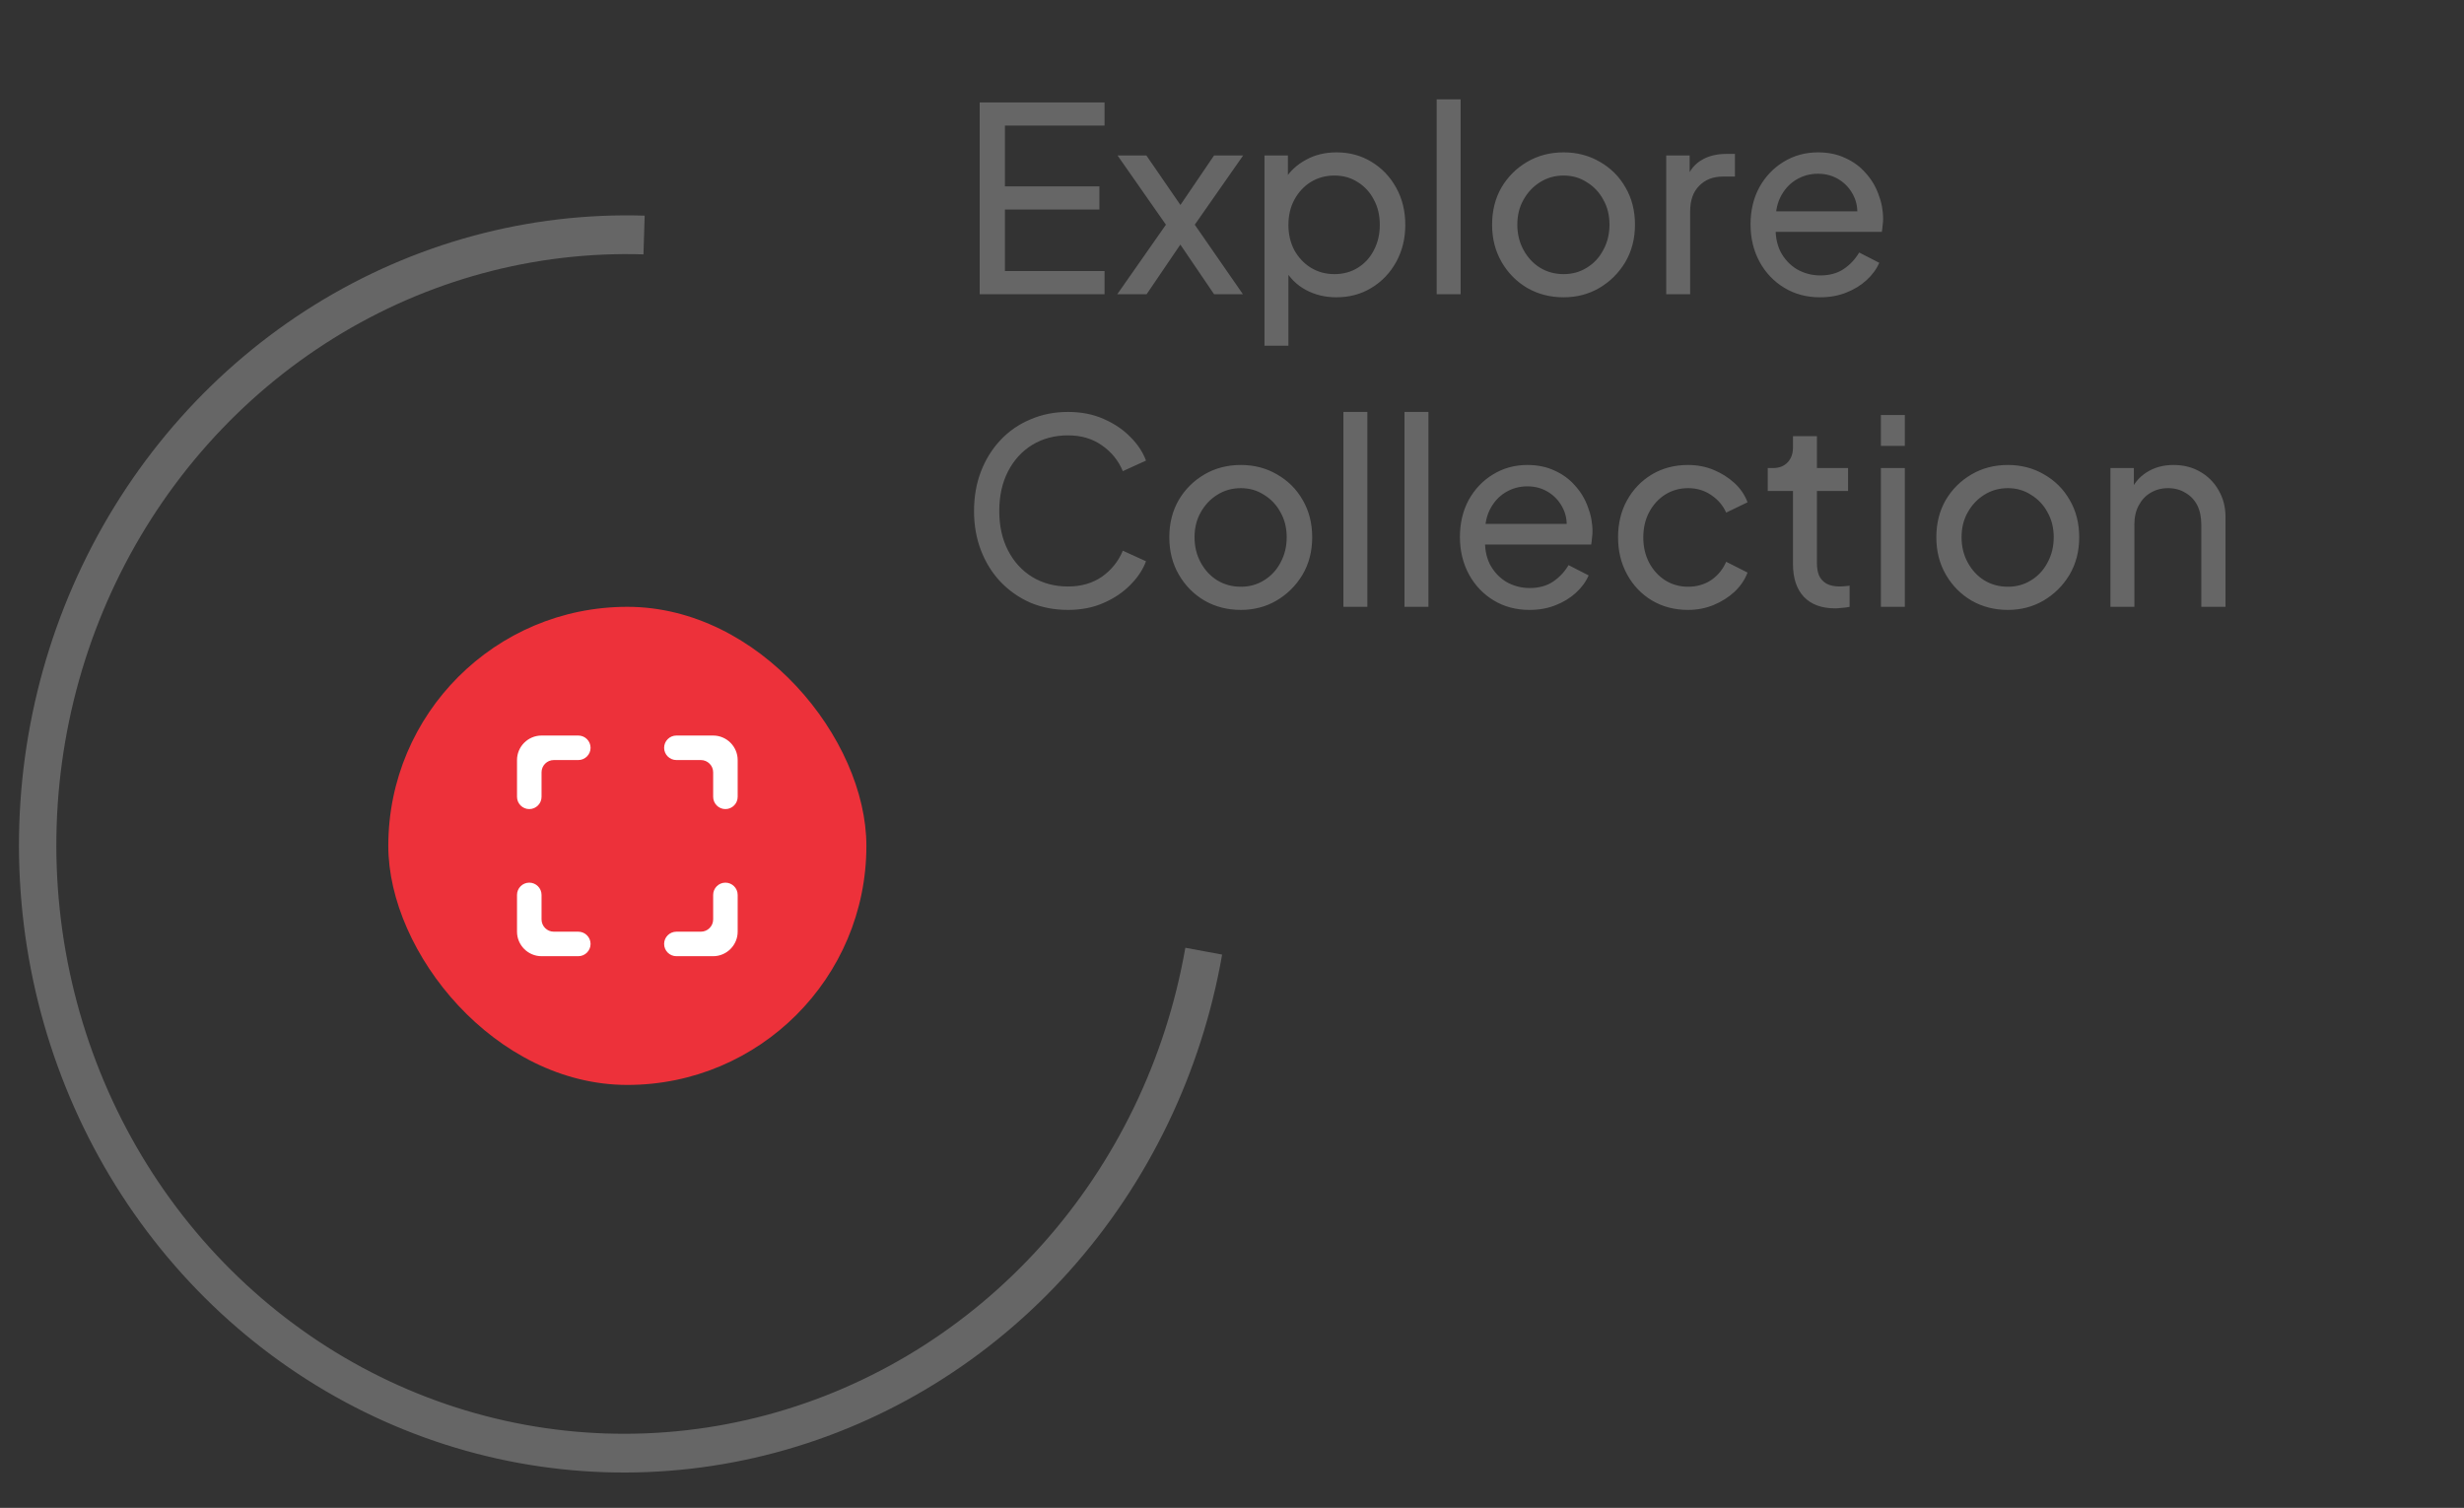 <svg width="134" height="82" viewBox="0 0 134 82" fill="none" xmlns="http://www.w3.org/2000/svg">
<rect x="0" y="0" width="134" height="82" fill="#333333" stroke="none"/>
<rect x="21.117" y="33" width="26" height="26" rx="13" fill="#ED313A"/>
<path d="M28.117 41.333V43.333C28.117 43.7 28.417 44 28.784 44C29.151 44 29.451 43.7 29.451 43.333V42C29.451 41.633 29.75 41.333 30.117 41.333H31.451C31.817 41.333 32.117 41.033 32.117 40.667C32.117 40.3 31.817 40 31.451 40H29.451C28.717 40 28.117 40.6 28.117 41.333ZM28.784 48C28.417 48 28.117 48.3 28.117 48.667V50.667C28.117 51.4 28.717 52 29.451 52H31.451C31.817 52 32.117 51.7 32.117 51.333C32.117 50.967 31.817 50.667 31.451 50.667H30.117C29.75 50.667 29.451 50.367 29.451 50V48.667C29.451 48.3 29.151 48 28.784 48ZM38.784 50C38.784 50.367 38.484 50.667 38.117 50.667H36.784C36.417 50.667 36.117 50.967 36.117 51.333C36.117 51.7 36.417 52 36.784 52H38.784C39.517 52 40.117 51.4 40.117 50.667V48.667C40.117 48.3 39.817 48 39.45 48C39.084 48 38.784 48.3 38.784 48.667V50ZM38.784 40H36.784C36.417 40 36.117 40.3 36.117 40.667C36.117 41.033 36.417 41.333 36.784 41.333H38.117C38.484 41.333 38.784 41.633 38.784 42V43.333C38.784 43.7 39.084 44 39.45 44C39.817 44 40.117 43.7 40.117 43.333V41.333C40.117 40.6 39.517 40 38.784 40Z" fill="white"/>
<path d="M35.059 11.727C28.746 11.533 22.508 13.223 17.087 16.594C11.666 19.966 7.29 24.878 4.479 30.747C1.667 36.615 0.539 43.194 1.228 49.699C1.917 56.205 4.395 62.365 8.366 67.447C12.337 72.528 17.635 76.318 23.63 78.365C29.625 80.412 36.064 80.63 42.183 78.994C48.302 77.358 53.843 73.936 58.147 69.135C62.451 64.334 65.338 58.356 66.463 51.912L64.462 51.541C63.407 57.588 60.698 63.197 56.659 67.702C52.621 72.207 47.421 75.418 41.679 76.954C35.938 78.489 29.895 78.284 24.27 76.363C18.644 74.442 13.673 70.886 9.947 66.118C6.22 61.35 3.895 55.57 3.249 49.465C2.602 43.36 3.661 37.187 6.299 31.68C8.937 26.174 13.044 21.564 18.131 18.401C23.217 15.237 29.071 13.651 34.994 13.833L35.059 11.727Z" fill="#666666"/>
<path d="M53.279 16V5.57H60.069V6.83H54.651V10.134H59.789V11.394H54.651V14.74H60.069V16H53.279ZM60.761 16L63.407 12.22L60.775 8.454H62.343L64.597 11.73H63.799L66.025 8.454H67.607L64.975 12.22L67.593 16H66.025L63.799 12.724H64.583L62.357 16H60.761ZM68.766 18.8V8.454H70.04V10.078L69.872 9.756C70.152 9.308 70.534 8.953 71.02 8.692C71.505 8.421 72.061 8.286 72.686 8.286C73.395 8.286 74.03 8.459 74.59 8.804C75.159 9.149 75.607 9.621 75.934 10.218C76.26 10.806 76.424 11.478 76.424 12.234C76.424 12.971 76.26 13.639 75.934 14.236C75.607 14.833 75.159 15.305 74.59 15.65C74.03 15.995 73.391 16.168 72.672 16.168C72.065 16.168 71.51 16.033 71.006 15.762C70.511 15.491 70.129 15.109 69.858 14.614L70.068 14.39V18.8H68.766ZM72.574 14.908C73.05 14.908 73.475 14.791 73.848 14.558C74.221 14.325 74.51 14.007 74.716 13.606C74.93 13.195 75.038 12.738 75.038 12.234C75.038 11.711 74.93 11.254 74.716 10.862C74.51 10.461 74.221 10.143 73.848 9.91C73.475 9.667 73.05 9.546 72.574 9.546C72.098 9.546 71.668 9.663 71.286 9.896C70.912 10.129 70.614 10.451 70.39 10.862C70.175 11.263 70.068 11.721 70.068 12.234C70.068 12.738 70.175 13.195 70.39 13.606C70.614 14.007 70.912 14.325 71.286 14.558C71.668 14.791 72.098 14.908 72.574 14.908ZM78.131 16V5.402H79.433V16H78.131ZM85.037 16.168C84.309 16.168 83.651 16 83.063 15.664C82.475 15.319 82.009 14.847 81.663 14.25C81.318 13.653 81.145 12.976 81.145 12.22C81.145 11.464 81.313 10.792 81.649 10.204C81.995 9.616 82.461 9.149 83.049 8.804C83.637 8.459 84.3 8.286 85.037 8.286C85.765 8.286 86.423 8.459 87.011 8.804C87.599 9.14 88.061 9.602 88.397 10.19C88.743 10.778 88.915 11.455 88.915 12.22C88.915 12.985 88.738 13.667 88.383 14.264C88.029 14.852 87.557 15.319 86.969 15.664C86.391 16 85.747 16.168 85.037 16.168ZM85.037 14.908C85.504 14.908 85.924 14.791 86.297 14.558C86.68 14.325 86.979 14.003 87.193 13.592C87.417 13.181 87.529 12.724 87.529 12.22C87.529 11.707 87.417 11.254 87.193 10.862C86.979 10.461 86.68 10.143 86.297 9.91C85.924 9.667 85.504 9.546 85.037 9.546C84.561 9.546 84.132 9.667 83.749 9.91C83.376 10.143 83.077 10.461 82.853 10.862C82.629 11.254 82.517 11.707 82.517 12.22C82.517 12.724 82.629 13.181 82.853 13.592C83.077 14.003 83.376 14.325 83.749 14.558C84.132 14.791 84.561 14.908 85.037 14.908ZM90.614 16V8.454H91.888V9.84L91.748 9.644C91.925 9.215 92.195 8.897 92.559 8.692C92.924 8.477 93.367 8.37 93.889 8.37H94.352V9.602H93.694C93.162 9.602 92.732 9.77 92.406 10.106C92.079 10.433 91.915 10.899 91.915 11.506V16H90.614ZM98.98 16.168C98.252 16.168 97.603 15.995 97.034 15.65C96.465 15.305 96.017 14.833 95.69 14.236C95.363 13.629 95.2 12.953 95.2 12.206C95.2 11.45 95.359 10.778 95.676 10.19C96.003 9.602 96.441 9.14 96.992 8.804C97.552 8.459 98.177 8.286 98.868 8.286C99.428 8.286 99.923 8.389 100.352 8.594C100.791 8.79 101.159 9.061 101.458 9.406C101.766 9.742 101.999 10.129 102.158 10.568C102.326 10.997 102.41 11.445 102.41 11.912C102.41 12.015 102.401 12.131 102.382 12.262C102.373 12.383 102.359 12.5 102.34 12.612H96.152V11.492H101.584L100.968 11.996C101.052 11.511 101.005 11.077 100.828 10.694C100.651 10.311 100.389 10.008 100.044 9.784C99.699 9.56 99.307 9.448 98.868 9.448C98.429 9.448 98.028 9.56 97.664 9.784C97.3 10.008 97.015 10.33 96.81 10.75C96.614 11.161 96.535 11.651 96.572 12.22C96.535 12.771 96.619 13.256 96.824 13.676C97.039 14.087 97.337 14.409 97.72 14.642C98.112 14.866 98.537 14.978 98.994 14.978C99.498 14.978 99.923 14.861 100.268 14.628C100.613 14.395 100.893 14.096 101.108 13.732L102.2 14.292C102.051 14.637 101.817 14.955 101.5 15.244C101.192 15.524 100.823 15.748 100.394 15.916C99.974 16.084 99.503 16.168 98.98 16.168ZM58.081 33.168C57.344 33.168 56.663 33.037 56.037 32.776C55.421 32.505 54.88 32.127 54.413 31.642C53.956 31.157 53.601 30.587 53.349 29.934C53.097 29.281 52.971 28.567 52.971 27.792C52.971 27.008 53.097 26.289 53.349 25.636C53.601 24.983 53.956 24.413 54.413 23.928C54.87 23.443 55.412 23.069 56.037 22.808C56.663 22.537 57.344 22.402 58.081 22.402C58.8 22.402 59.444 22.528 60.013 22.78C60.592 23.032 61.077 23.359 61.469 23.76C61.87 24.161 62.155 24.591 62.323 25.048L61.063 25.622C60.821 25.043 60.443 24.577 59.929 24.222C59.416 23.858 58.8 23.676 58.081 23.676C57.353 23.676 56.705 23.849 56.135 24.194C55.575 24.539 55.136 25.02 54.819 25.636C54.502 26.252 54.343 26.971 54.343 27.792C54.343 28.604 54.502 29.318 54.819 29.934C55.136 30.55 55.575 31.031 56.135 31.376C56.705 31.721 57.353 31.894 58.081 31.894C58.8 31.894 59.416 31.717 59.929 31.362C60.443 30.998 60.821 30.527 61.063 29.948L62.323 30.522C62.155 30.979 61.87 31.409 61.469 31.81C61.077 32.211 60.592 32.538 60.013 32.79C59.444 33.042 58.8 33.168 58.081 33.168ZM67.483 33.168C66.755 33.168 66.097 33 65.509 32.664C64.921 32.319 64.454 31.847 64.109 31.25C63.763 30.653 63.591 29.976 63.591 29.22C63.591 28.464 63.759 27.792 64.095 27.204C64.44 26.616 64.907 26.149 65.495 25.804C66.083 25.459 66.745 25.286 67.483 25.286C68.211 25.286 68.869 25.459 69.457 25.804C70.045 26.14 70.507 26.602 70.843 27.19C71.188 27.778 71.361 28.455 71.361 29.22C71.361 29.985 71.183 30.667 70.829 31.264C70.474 31.852 70.003 32.319 69.415 32.664C68.836 33 68.192 33.168 67.483 33.168ZM67.483 31.908C67.949 31.908 68.369 31.791 68.743 31.558C69.125 31.325 69.424 31.003 69.639 30.592C69.863 30.181 69.975 29.724 69.975 29.22C69.975 28.707 69.863 28.254 69.639 27.862C69.424 27.461 69.125 27.143 68.743 26.91C68.369 26.667 67.949 26.546 67.483 26.546C67.007 26.546 66.577 26.667 66.195 26.91C65.821 27.143 65.523 27.461 65.299 27.862C65.075 28.254 64.963 28.707 64.963 29.22C64.963 29.724 65.075 30.181 65.299 30.592C65.523 31.003 65.821 31.325 66.195 31.558C66.577 31.791 67.007 31.908 67.483 31.908ZM73.059 33V22.402H74.361V33H73.059ZM76.381 33V22.402H77.683V33H76.381ZM83.175 33.168C82.447 33.168 81.799 32.995 81.229 32.65C80.66 32.305 80.212 31.833 79.885 31.236C79.559 30.629 79.395 29.953 79.395 29.206C79.395 28.45 79.554 27.778 79.871 27.19C80.198 26.602 80.637 26.14 81.187 25.804C81.747 25.459 82.373 25.286 83.063 25.286C83.623 25.286 84.118 25.389 84.547 25.594C84.986 25.79 85.355 26.061 85.653 26.406C85.961 26.742 86.195 27.129 86.353 27.568C86.521 27.997 86.605 28.445 86.605 28.912C86.605 29.015 86.596 29.131 86.577 29.262C86.568 29.383 86.554 29.5 86.535 29.612H80.347V28.492H85.779L85.163 28.996C85.247 28.511 85.201 28.077 85.023 27.694C84.846 27.311 84.585 27.008 84.239 26.784C83.894 26.56 83.502 26.448 83.063 26.448C82.625 26.448 82.223 26.56 81.859 26.784C81.495 27.008 81.211 27.33 81.005 27.75C80.809 28.161 80.73 28.651 80.767 29.22C80.73 29.771 80.814 30.256 81.019 30.676C81.234 31.087 81.533 31.409 81.915 31.642C82.307 31.866 82.732 31.978 83.189 31.978C83.693 31.978 84.118 31.861 84.463 31.628C84.809 31.395 85.089 31.096 85.303 30.732L86.395 31.292C86.246 31.637 86.013 31.955 85.695 32.244C85.387 32.524 85.019 32.748 84.589 32.916C84.169 33.084 83.698 33.168 83.175 33.168ZM91.803 33.168C91.066 33.168 90.408 32.995 89.829 32.65C89.26 32.305 88.812 31.833 88.485 31.236C88.158 30.639 87.995 29.967 87.995 29.22C87.995 28.464 88.158 27.792 88.485 27.204C88.812 26.616 89.26 26.149 89.829 25.804C90.408 25.459 91.066 25.286 91.803 25.286C92.298 25.286 92.76 25.375 93.189 25.552C93.618 25.729 93.996 25.967 94.323 26.266C94.65 26.565 94.888 26.915 95.037 27.316L93.875 27.876C93.698 27.484 93.427 27.167 93.063 26.924C92.699 26.672 92.279 26.546 91.803 26.546C91.346 26.546 90.93 26.663 90.557 26.896C90.193 27.129 89.904 27.447 89.689 27.848C89.474 28.249 89.367 28.711 89.367 29.234C89.367 29.738 89.474 30.195 89.689 30.606C89.904 31.007 90.193 31.325 90.557 31.558C90.93 31.791 91.346 31.908 91.803 31.908C92.279 31.908 92.699 31.787 93.063 31.544C93.427 31.292 93.698 30.961 93.875 30.55L95.037 31.138C94.888 31.53 94.65 31.88 94.323 32.188C93.996 32.487 93.618 32.725 93.189 32.902C92.76 33.079 92.298 33.168 91.803 33.168ZM99.805 33.084C99.067 33.084 98.498 32.874 98.097 32.454C97.704 32.034 97.508 31.441 97.508 30.676V26.7H96.136V25.454H96.416C96.752 25.454 97.019 25.351 97.215 25.146C97.41 24.941 97.508 24.67 97.508 24.334V23.718H98.811V25.454H100.504V26.7H98.811V30.634C98.811 30.886 98.848 31.105 98.922 31.292C99.007 31.479 99.142 31.628 99.329 31.74C99.515 31.843 99.763 31.894 100.07 31.894C100.136 31.894 100.215 31.889 100.308 31.88C100.411 31.871 100.504 31.861 100.588 31.852V33C100.467 33.028 100.332 33.047 100.182 33.056C100.033 33.075 99.907 33.084 99.805 33.084ZM102.289 33V25.454H103.591V33H102.289ZM102.289 24.25V22.57H103.591V24.25H102.289ZM109.196 33.168C108.468 33.168 107.81 33 107.222 32.664C106.634 32.319 106.167 31.847 105.822 31.25C105.476 30.653 105.304 29.976 105.304 29.22C105.304 28.464 105.472 27.792 105.808 27.204C106.153 26.616 106.62 26.149 107.208 25.804C107.796 25.459 108.458 25.286 109.196 25.286C109.924 25.286 110.582 25.459 111.17 25.804C111.758 26.14 112.22 26.602 112.556 27.19C112.901 27.778 113.074 28.455 113.074 29.22C113.074 29.985 112.896 30.667 112.542 31.264C112.187 31.852 111.716 32.319 111.128 32.664C110.549 33 109.905 33.168 109.196 33.168ZM109.196 31.908C109.662 31.908 110.082 31.791 110.456 31.558C110.838 31.325 111.137 31.003 111.352 30.592C111.576 30.181 111.688 29.724 111.688 29.22C111.688 28.707 111.576 28.254 111.352 27.862C111.137 27.461 110.838 27.143 110.456 26.91C110.082 26.667 109.662 26.546 109.196 26.546C108.72 26.546 108.29 26.667 107.908 26.91C107.534 27.143 107.236 27.461 107.012 27.862C106.788 28.254 106.676 28.707 106.676 29.22C106.676 29.724 106.788 30.181 107.012 30.592C107.236 31.003 107.534 31.325 107.908 31.558C108.29 31.791 108.72 31.908 109.196 31.908ZM114.772 33V25.454H116.046V26.924L115.836 26.798C116.022 26.322 116.321 25.953 116.732 25.692C117.152 25.421 117.642 25.286 118.202 25.286C118.743 25.286 119.224 25.407 119.644 25.65C120.073 25.893 120.409 26.229 120.652 26.658C120.904 27.087 121.03 27.573 121.03 28.114V33H119.714V28.534C119.714 28.114 119.639 27.759 119.49 27.47C119.34 27.181 119.126 26.957 118.846 26.798C118.575 26.63 118.262 26.546 117.908 26.546C117.553 26.546 117.236 26.63 116.956 26.798C116.685 26.957 116.47 27.185 116.312 27.484C116.153 27.773 116.074 28.123 116.074 28.534V33H114.772Z" fill="#666666"/>
</svg>
